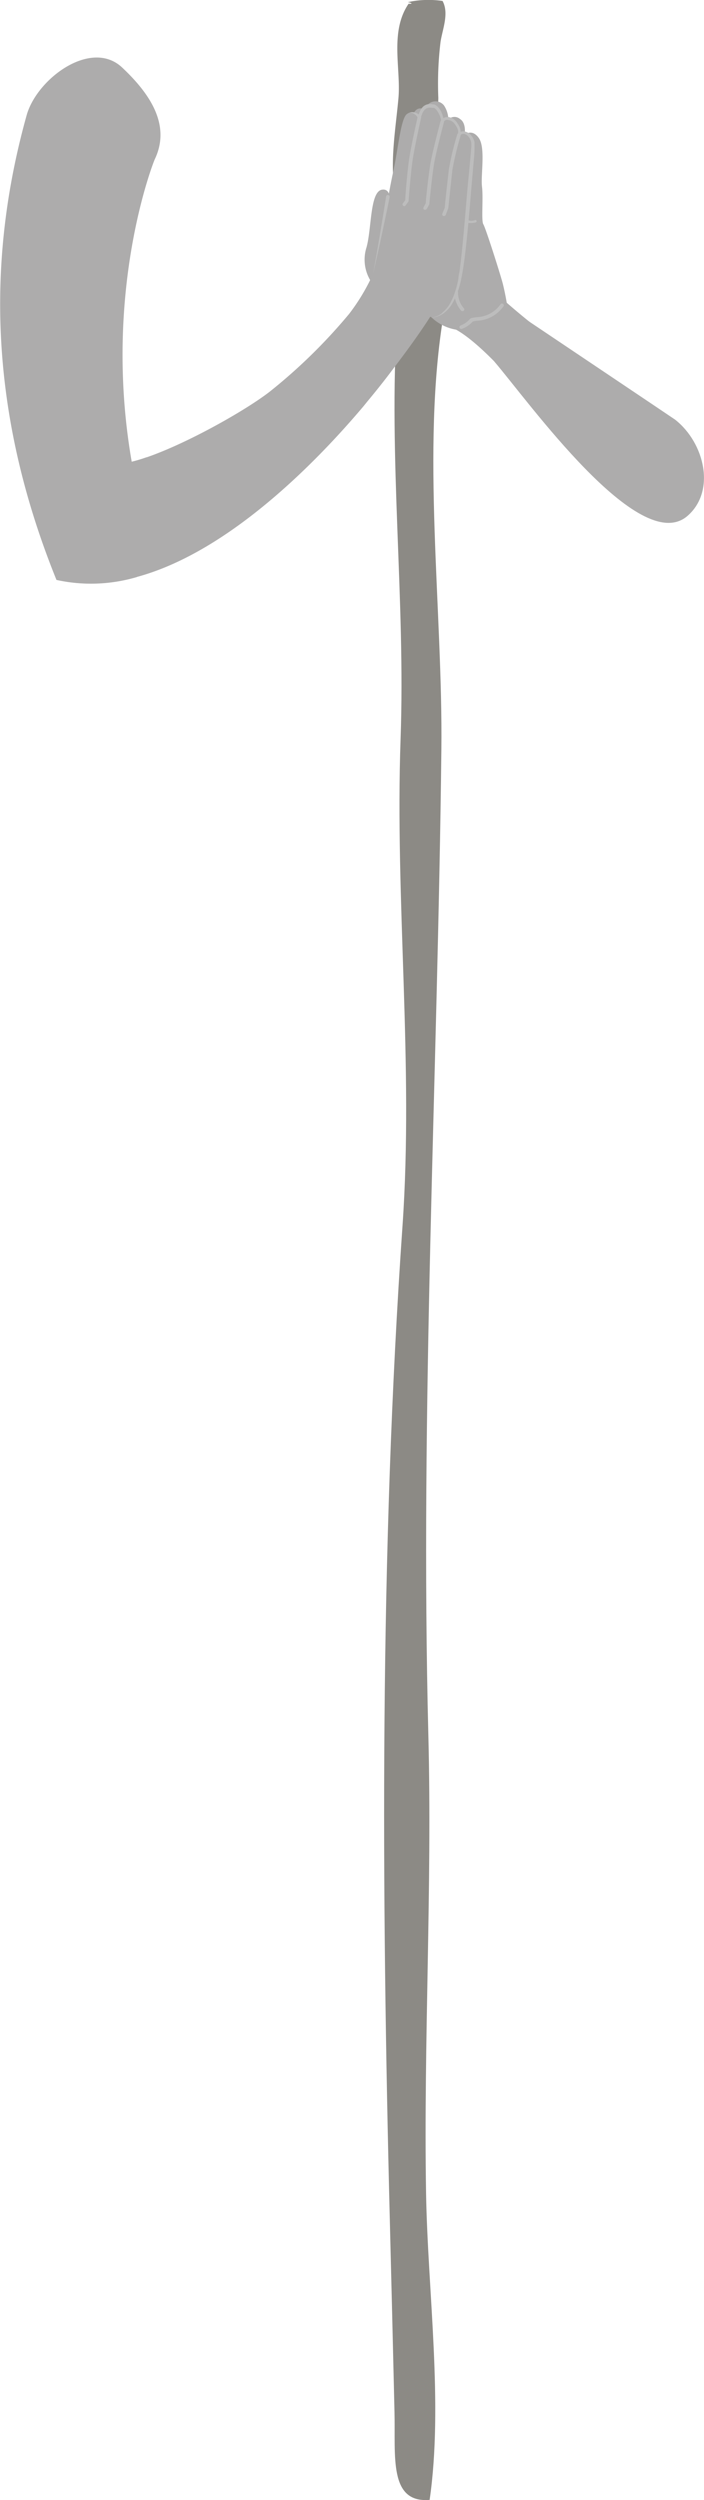 <svg xmlns="http://www.w3.org/2000/svg" viewBox="0 0 94.76 336.25"><defs><style>.cls-1{fill:#8c8a85;}.cls-2{fill:#adacac;}.cls-3{fill:#bdbdbd;}</style></defs><g id="Layer_2" data-name="Layer 2"><g id="_5May-Staff" data-name="5May-Staff"><path class="cls-1" d="M54.89.29A13,13,0,0,1,59.57.13c.9,1.67,0,3.76-.27,5.49A46.54,46.54,0,0,0,59,13.17c-.05,3.89-1.27,8.09-1,11.94a30.51,30.51,0,0,0-4.93.2c-.54-4,.2-8.12.56-12.09S52.42,4.28,55,.5C55.57.55,55.5.4,54.89.29Z"/><path class="cls-1" d="M53.46,42.82c-1.22,18.68,1.13,37.83.46,56.55-.77,21.8,1.77,43.73.26,65.49-3.07,44-2.83,89.26-1.71,133.68q.33,12.94.63,25.88c.15,5.87-.81,12.28,4.73,11.81,1.86-12.84-.26-28.14-.48-41.24-.34-20.47.83-41,.31-61.51C56.53,189.2,58.91,145,59.41,100.83c.21-18.65-2.74-40.38.31-58.56C57.47,41.29,55.2,42,53.46,42.82Z"/></g><g id="_5May-ArmL" data-name="5May-ArmL"><path class="cls-2" d="M55.44,16.18s.13-2.17,1.78-1.46a1.45,1.45,0,0,1,2.54-.54,3.52,3.52,0,0,1,.59,1.89A1.14,1.14,0,0,1,61.91,16c.91.56.63,2.12.63,2.12s1-.87,1.92.46.23,5,.42,6.54-.12,4.59.18,5.05,2.29,6.72,2.6,7.92.55,2.63.55,2.63a101.92,101.92,0,0,0,9,7C75.8,51.18,75.5,52.3,75.5,52.3l-4.87.88s-5.42-6.71-9.24-8.84a6.34,6.34,0,0,1-4.17-2.66S53.89,29.53,53.93,29.3,55.44,16.18,55.44,16.18Z"/><path class="cls-3" d="M62.24,41.85a.25.25,0,0,1-.19-.09,3.78,3.78,0,0,1-.89-2.45.24.24,0,0,1,.26-.22.24.24,0,0,1,.23.25,3.26,3.26,0,0,0,.77,2.11.23.23,0,0,1,0,.34A.22.22,0,0,1,62.24,41.85Z"/><path class="cls-3" d="M62.09,44.24a.24.24,0,0,1-.23-.14.25.25,0,0,1,.13-.32A3.06,3.06,0,0,0,63.16,43c.14-.23.47-.27,1-.34a4.1,4.1,0,0,0,3.21-1.73.24.24,0,0,1,.34-.06.23.23,0,0,1,.06.33,4.59,4.59,0,0,1-3.54,1.94,2.19,2.19,0,0,0-.61.12,3.55,3.55,0,0,1-1.39.95A.15.15,0,0,1,62.09,44.24Z"/><path class="cls-3" d="M63.29,30a1,1,0,0,1-.56-.13.17.17,0,0,1,0-.22.15.15,0,0,1,.22-.05,1.37,1.37,0,0,0,1,0,.15.15,0,0,1,.2.11.16.16,0,0,1-.1.2A2.37,2.37,0,0,1,63.29,30Z"/><path class="cls-2" d="M66.53,48.62c4.41-.11,6-1.29,4.52-5.49,0,0,19.69,13.21,19.82,13.31,4,3.14,5.52,9.69,1.61,13C86,74.85,71.14,54,66.53,48.62Z"/></g><g id="_5May-ArmR-Upper" data-name="5May-ArmR-Upper"><path class="cls-2" d="M19.24,68.6a14.14,14.14,0,0,1,.49-7.1,20.29,20.29,0,0,1-2,.61c-4-23,3-40.51,3.11-40.7,2.19-4.61-.67-8.82-4.39-12.32-4.18-3.94-11.51,1.5-12.87,6.43C-1.46,33.6-2,54.3,7.6,78a21.76,21.76,0,0,0,10.83-.39A14.24,14.24,0,0,1,19.24,68.6Z"/></g><g id="_5May-ArmR-Lower" data-name="5May-ArmR-Lower"><path class="cls-2" d="M63.23,18.24c-.94-.75-1.45-.12-1.45-.12a1.84,1.84,0,0,0-1-2,1,1,0,0,0-1.24.22s-.15-1.69-1.13-2.06c-1.62-.61-1.94,1.47-1.94,1.47a1.11,1.11,0,0,0-1.67-.43c-.86.55-1.18,4.62-1.89,7.86s-1.46,8.33-2.82,13.93A27.24,27.24,0,0,1,47,42.21,73.21,73.21,0,0,1,36.29,52.69C32.6,55.55,23,60.86,17.7,62.11c0-.13,0-.25-.06-.38-.33.13-.67.24-1,.35a11.23,11.23,0,0,1-1.35,1l-.5.58c-.06.06-.11.12-.17.17a5.22,5.22,0,0,1-.43.39,3.27,3.27,0,0,1-.35.3l-.42.33-.64.43-.44.26c-.21.12-.43.23-.65.34l-.38.17c-.25.11-.5.2-.75.29l-.3.11c-.35.11-.72.21-1.1.29l-.31.06-.93.14-.37,0c-.23,0-.47,0-.71,0a11.06,11.06,0,0,1-2.7,1.13c1,3.24,2.12,6.53,3.48,9.89,16,3.79,33.5-14.07,41.3-23.31h0l.56-.69c2.24-2.69,3.54-4.49,3.59-4.55,1.64-2.15,3.45-4.63,4.82-6.78,3.62-.52,4.13-5.55,4.36-7.36s.88-9.06,1-10.51S64.17,19,63.23,18.24Z"/><path class="cls-2" d="M52.32,28.51s.76-3.24-.89-3-1.39,5.24-2.1,7.77a5.42,5.42,0,0,0,1.26,5.4C51.44,39.3,52.32,28.51,52.32,28.51Z"/><path class="cls-3" d="M54.42,27.73a.24.24,0,0,1-.14-.05.23.23,0,0,1-.05-.33l.32-.44c0-.51.26-3.69.5-5.38s1.16-5.79,1.17-5.83a.23.23,0,0,1,.28-.18.25.25,0,0,1,.19.29s-.9,4-1.16,5.79S55,27,55,27v.07l-.4.55A.23.23,0,0,1,54.42,27.73Z"/><path class="cls-3" d="M57.22,28.21a.27.27,0,0,1-.12,0,.24.24,0,0,1-.09-.33l.3-.55c0-.45.37-3.78.62-5.29s1.31-5.55,1.36-5.72a.24.24,0,0,1,.29-.17.24.24,0,0,1,.17.3s-1.08,4.08-1.34,5.67-.62,5.27-.62,5.31v.05l-.36.64A.25.25,0,0,1,57.22,28.21Z"/><path class="cls-3" d="M59.76,29.05a.15.15,0,0,1-.09,0,.24.24,0,0,1-.13-.31l.33-.81c0-.38.4-3.82.55-5.17a39.16,39.16,0,0,1,1.13-4.69.26.26,0,0,1,.3-.17.24.24,0,0,1,.16.3A44.31,44.31,0,0,0,60.9,22.8c-.16,1.41-.55,5.16-.56,5.19v0L60,28.9A.24.24,0,0,1,59.76,29.05Z"/><path class="cls-3" d="M52.45,26.51c-.35,1.74-.72,3.47-1.09,5.2s-.76,3.46-1.16,5.18c.33-1.74.63-3.48.92-5.23s.58-3.49.85-5.23a.24.24,0,0,1,.28-.2.24.24,0,0,1,.2.27Z"/><path class="cls-3" d="M55.1,15.16a1.13,1.13,0,0,1,.83,0,1.09,1.09,0,0,1,.39.22c.06,0,.1.1.16.15l.13.18h0l-.34,0,.09-.33a2.26,2.26,0,0,1,.13-.33,2.17,2.17,0,0,1,.37-.61,1.3,1.3,0,0,1,.65-.4,1.58,1.58,0,0,1,.75,0l.17,0,.18.08a1.5,1.5,0,0,1,.31.24,2.39,2.39,0,0,1,.42.58,2.85,2.85,0,0,1,.26.65,2.35,2.35,0,0,1,.11.71l-.34-.12a1.23,1.23,0,0,1,.43-.35,1,1,0,0,1,.56-.09,1.61,1.61,0,0,1,.93.48,1.71,1.71,0,0,1,.18.2l.13.2a3.14,3.14,0,0,1,.25.44,1.55,1.55,0,0,1,.11,1h0L61.65,18a1.54,1.54,0,0,1,.19-.17,1.12,1.12,0,0,1,.24-.13,1,1,0,0,1,.54,0,1.51,1.51,0,0,1,.83.55,2,2,0,0,1,.42.88,1.9,1.9,0,0,1,0,.25,1.76,1.76,0,0,1,0,.23c0,.15,0,.3,0,.45,0,.58-.07,1.17-.12,1.75l-.15,1.75c-.21,2.33-.38,4.65-.61,7-.11,1.16-.23,2.33-.37,3.49s-.3,2.32-.54,3.48a11.08,11.08,0,0,1-.47,1.71,8.73,8.73,0,0,1-.75,1.61,4.43,4.43,0,0,1-1.19,1.32,3.25,3.25,0,0,1-1.66.57,3.49,3.49,0,0,0,.84-.23,2.75,2.75,0,0,0,.38-.2,1.13,1.13,0,0,0,.18-.12L59.6,42a4.46,4.46,0,0,0,1.06-1.34,8.84,8.84,0,0,0,.65-1.59,11.08,11.08,0,0,0,.4-1.68c0-.29.09-.58.14-.86l.11-.87c.07-.58.14-1.15.2-1.73.12-1.16.23-2.33.33-3.49.21-2.32.38-4.66.62-7,.11-1.16.22-2.32.31-3.48a3.78,3.78,0,0,0,0-.82,1.57,1.57,0,0,0-.31-.7,1.16,1.16,0,0,0-.59-.42.65.65,0,0,0-.61.19.18.18,0,0,1-.27,0,.21.21,0,0,1,0-.17h0a1.18,1.18,0,0,0-.09-.8,2.08,2.08,0,0,0-.22-.38,1.27,1.27,0,0,0-.13-.19,1,1,0,0,0-.13-.16,1.32,1.32,0,0,0-.71-.37.72.72,0,0,0-.36,0,.86.86,0,0,0-.29.25h0a.19.19,0,0,1-.27,0,.21.21,0,0,1-.07-.14A2.52,2.52,0,0,0,59,15.17a2.18,2.18,0,0,0-.35-.49,1.63,1.63,0,0,0-.22-.17l-.13,0-.14,0a1.11,1.11,0,0,0-.57,0,1,1,0,0,0-.46.29,1.74,1.74,0,0,0-.31.51c0,.09-.07.2-.11.29l-.09.31a.19.19,0,0,1-.23.13.15.15,0,0,1-.11-.08h0l-.08-.17a.78.78,0,0,0-.1-.15.89.89,0,0,0-.26-.25A1.06,1.06,0,0,0,55.1,15.16Z"/></g></g></svg>
